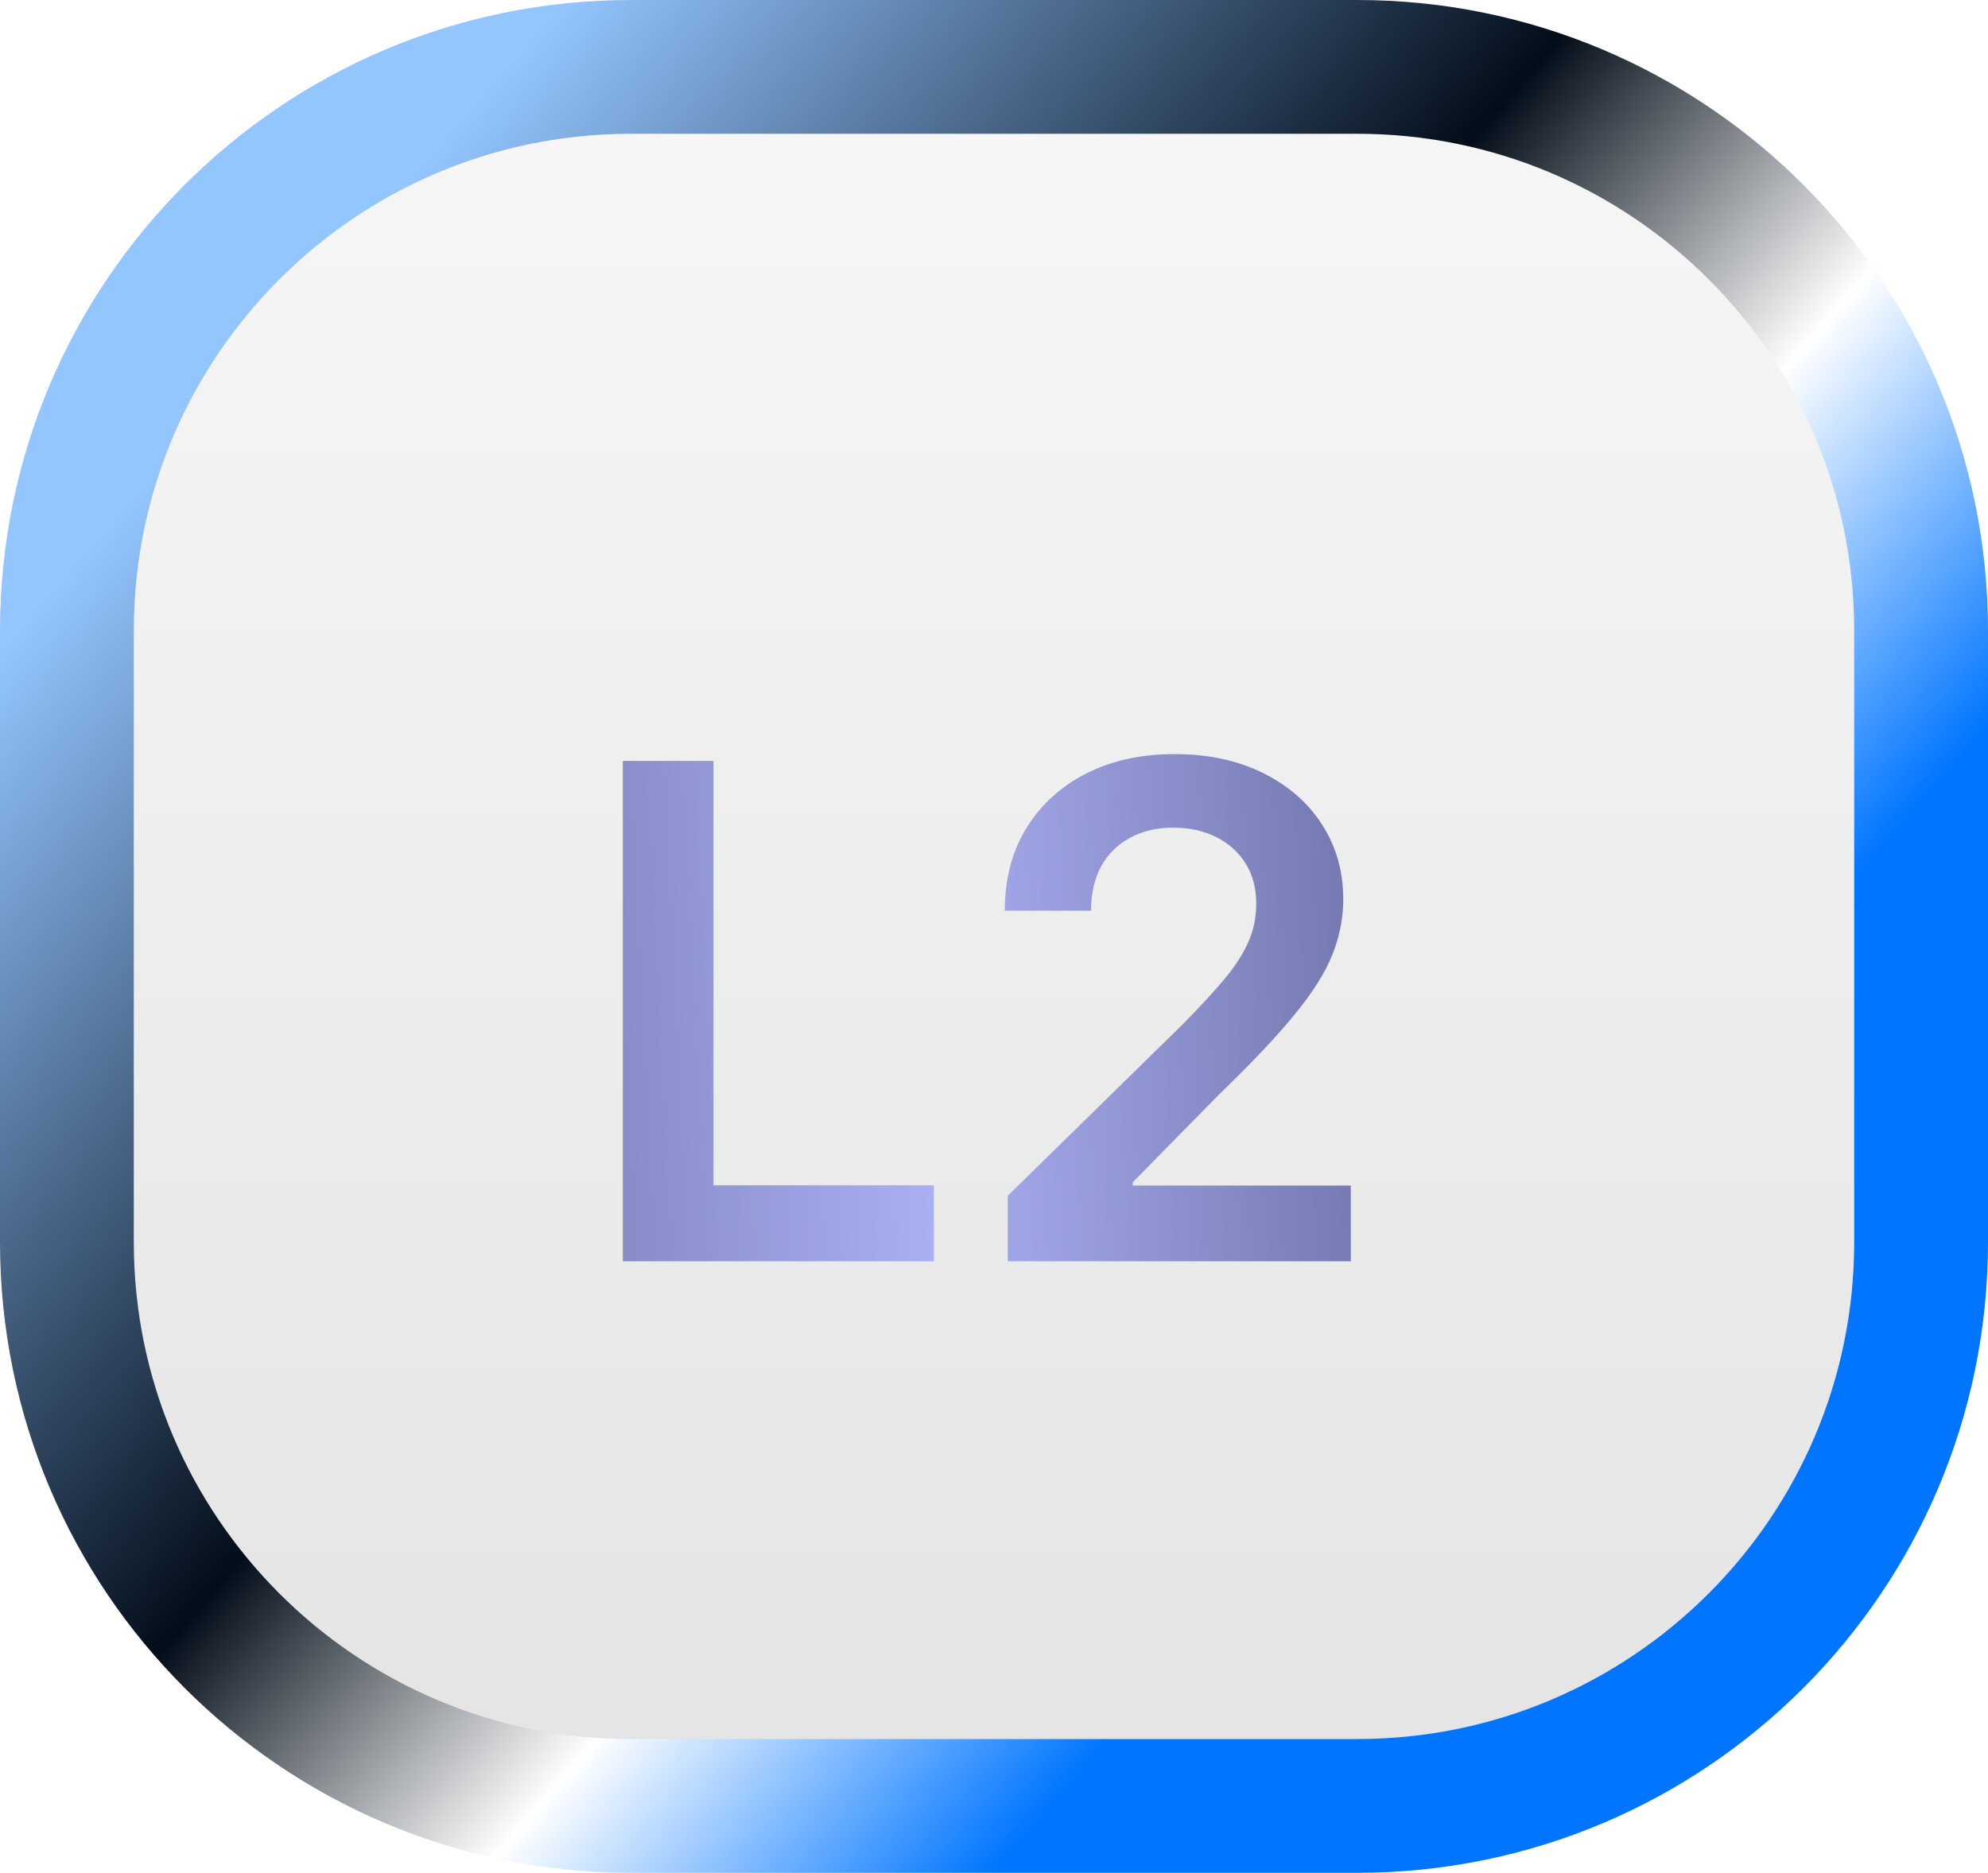 <svg width="104" height="98" viewBox="0 0 104 98" fill="none" xmlns="http://www.w3.org/2000/svg">
<path d="M3.5 33C3.5 16.708 16.708 3.5 33 3.5H50.146H71C87.292 3.5 100.5 16.708 100.5 33V65C100.5 81.292 87.292 94.5 71 94.5H33C16.708 94.5 3.5 81.292 3.5 65V33Z" fill="url(#paint0_linear_638_26)" fill-opacity="0.2" stroke="url(#paint1_linear_638_26)" stroke-width="7"/>
<g filter="url(#filter0_d_638_26)">
<path d="M32.582 62V35.818H37.325V58.024H48.856V62H32.582ZM52.717 62V58.574L61.807 49.663C62.676 48.785 63.401 48.006 63.98 47.324C64.56 46.642 64.994 45.981 65.284 45.342C65.574 44.703 65.719 44.021 65.719 43.297C65.719 42.47 65.531 41.763 65.156 41.175C64.781 40.578 64.266 40.118 63.609 39.794C62.953 39.47 62.207 39.308 61.372 39.308C60.511 39.308 59.757 39.487 59.109 39.845C58.462 40.195 57.959 40.693 57.601 41.341C57.251 41.989 57.077 42.76 57.077 43.655H52.564C52.564 41.993 52.943 40.548 53.702 39.321C54.46 38.094 55.504 37.144 56.834 36.47C58.172 35.797 59.706 35.46 61.436 35.46C63.192 35.46 64.734 35.788 66.064 36.445C67.394 37.101 68.425 38 69.158 39.142C69.899 40.284 70.27 41.588 70.27 43.054C70.27 44.034 70.082 44.997 69.707 45.943C69.332 46.889 68.672 47.938 67.726 49.088C66.788 50.239 65.472 51.632 63.776 53.269L59.263 57.858V58.037H70.666V62H52.717Z" fill="url(#paint2_linear_638_26)"/>
</g>
<defs>
<filter id="filter0_d_638_26" x="28.582" y="35.461" width="46.084" height="34.539" filterUnits="userSpaceOnUse" color-interpolation-filters="sRGB">
<feFlood flood-opacity="0" result="BackgroundImageFix"/>
<feColorMatrix in="SourceAlpha" type="matrix" values="0 0 0 0 0 0 0 0 0 0 0 0 0 0 0 0 0 0 127 0" result="hardAlpha"/>
<feOffset dy="4"/>
<feGaussianBlur stdDeviation="2"/>
<feComposite in2="hardAlpha" operator="out"/>
<feColorMatrix type="matrix" values="0 0 0 0 1 0 0 0 0 1 0 0 0 0 1 0 0 0 0.21 0"/>
<feBlend mode="normal" in2="BackgroundImageFix" result="effect1_dropShadow_638_26"/>
<feBlend mode="normal" in="SourceGraphic" in2="effect1_dropShadow_638_26" result="shape"/>
</filter>
<linearGradient id="paint0_linear_638_26" x1="52" y1="0" x2="52" y2="98" gradientUnits="userSpaceOnUse">
<stop stop-color="#D9D9D9"/>
<stop offset="1" stop-color="#737373"/>
</linearGradient>
<linearGradient id="paint1_linear_638_26" x1="35.848" y1="-7.113" x2="97.095" y2="45.974" gradientUnits="userSpaceOnUse">
<stop stop-color="#93C5FF"/>
<stop offset="0.5" stop-color="#030D19"/>
<stop offset="0.75" stop-color="white"/>
<stop offset="1" stop-color="#0075FF"/>
</linearGradient>
<linearGradient id="paint2_linear_638_26" x1="70.644" y1="16.333" x2="20.584" y2="18.872" gradientUnits="userSpaceOnUse">
<stop stop-color="#7276AC"/>
<stop offset="0.482" stop-color="#AAAFF3"/>
<stop offset="1" stop-color="#7276AC"/>
</linearGradient>
</defs>
</svg>

